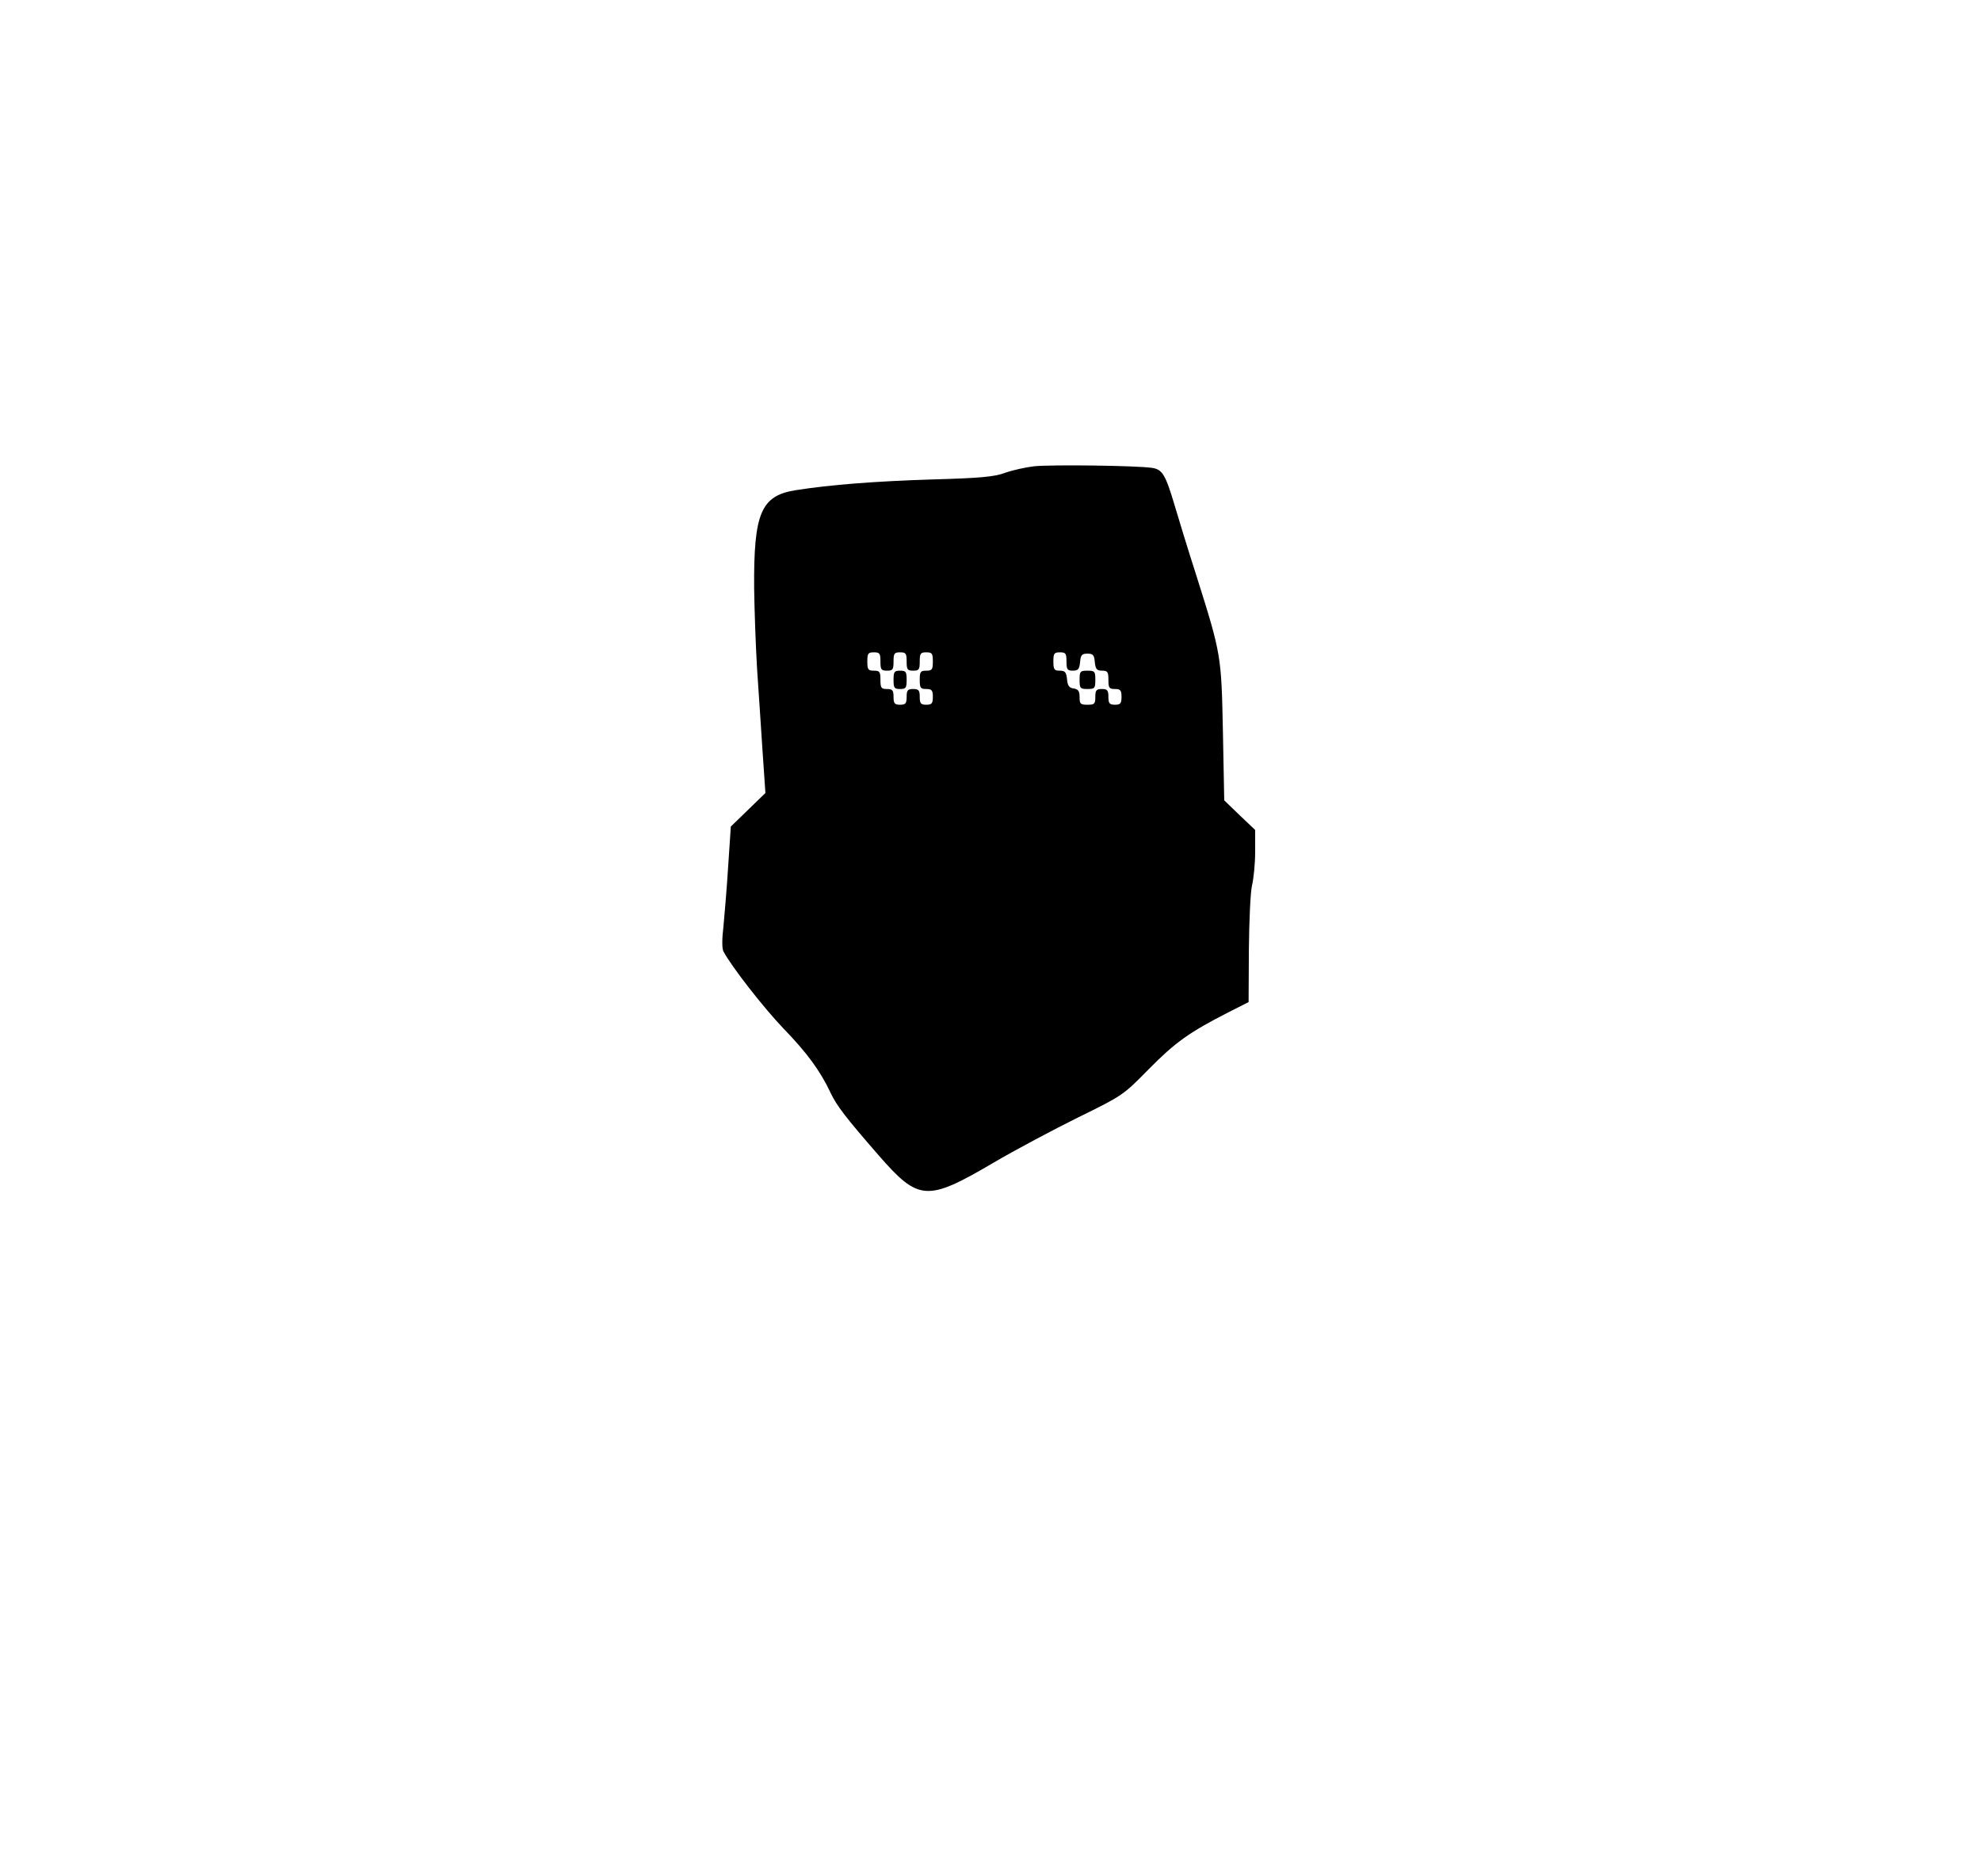 <?xml version="1.0" standalone="no"?>
<!DOCTYPE svg PUBLIC "-//W3C//DTD SVG 20010904//EN"
 "http://www.w3.org/TR/2001/REC-SVG-20010904/DTD/svg10.dtd">
<svg version="1.0" xmlns="http://www.w3.org/2000/svg"
 width="756pt" height="716pt" viewBox="0 0 756 716"
 preserveAspectRatio="xMidYMid meet">

<g transform="translate(0,716) scale(0.1,-0.1)"
fill="#000000" stroke="none">
<path d="M3945 5380 c-33 -4 -82 -15 -110 -25 -40 -15 -95 -20 -275 -25 -221
-7 -389 -20 -523 -41 -133 -21 -161 -87 -159 -374 1 -82 6 -220 11 -305 6 -85
15 -227 21 -316 l11 -161 -66 -64 -66 -64 -10 -150 c-5 -82 -14 -186 -18 -230
-6 -49 -6 -86 0 -97 31 -58 154 -216 230 -295 88 -91 139 -160 178 -243 24
-51 58 -95 185 -241 152 -174 184 -176 436 -28 85 50 232 128 325 174 169 83
171 84 270 185 100 101 152 139 305 217 l75 38 1 200 c1 110 6 220 12 245 6
25 12 83 12 128 l0 84 -59 56 -59 57 -5 260 c-6 294 -6 296 -102 600 -32 99
-68 218 -82 265 -35 118 -47 138 -86 144 -58 9 -390 13 -452 6z m-585 -745 c0
-31 3 -35 25 -35 22 0 25 4 25 35 0 31 3 35 25 35 22 0 25 -4 25 -35 0 -31 3
-35 25 -35 22 0 25 4 25 35 0 31 3 35 25 35 22 0 25 -4 25 -35 0 -31 -3 -35
-25 -35 -22 0 -25 -4 -25 -35 0 -31 3 -35 25 -35 21 0 25 -5 25 -30 0 -25 -4
-30 -25 -30 -21 0 -25 5 -25 30 0 25 -4 30 -25 30 -21 0 -25 -5 -25 -30 0 -25
-4 -30 -25 -30 -21 0 -25 5 -25 30 0 25 -4 30 -25 30 -22 0 -25 4 -25 35 0 31
-3 35 -25 35 -22 0 -25 4 -25 35 0 31 3 35 25 35 22 0 25 -4 25 -35z m710 0
c0 -30 3 -35 24 -35 21 0 25 6 28 33 2 27 7 32 28 32 21 0 26 -5 28 -32 3 -27
7 -33 28 -33 21 0 24 -5 24 -35 0 -31 3 -35 25 -35 21 0 25 -5 25 -30 0 -25
-4 -30 -25 -30 -21 0 -25 5 -25 30 0 25 -4 30 -25 30 -21 0 -25 -5 -25 -30 0
-27 -3 -30 -30 -30 -27 0 -30 3 -30 29 0 23 -5 30 -22 33 -18 2 -24 11 -26 36
-3 26 -7 32 -28 32 -21 0 -24 5 -24 35 0 31 3 35 25 35 22 0 25 -4 25 -35z"/>
<path d="M3410 4565 c0 -31 3 -35 25 -35 22 0 25 4 25 35 0 31 -3 35 -25 35
-22 0 -25 -4 -25 -35z"/>
<path d="M4120 4565 c0 -32 2 -35 30 -35 28 0 30 3 30 35 0 32 -2 35 -30 35
-28 0 -30 -3 -30 -35z"/>
</g>
</svg>
